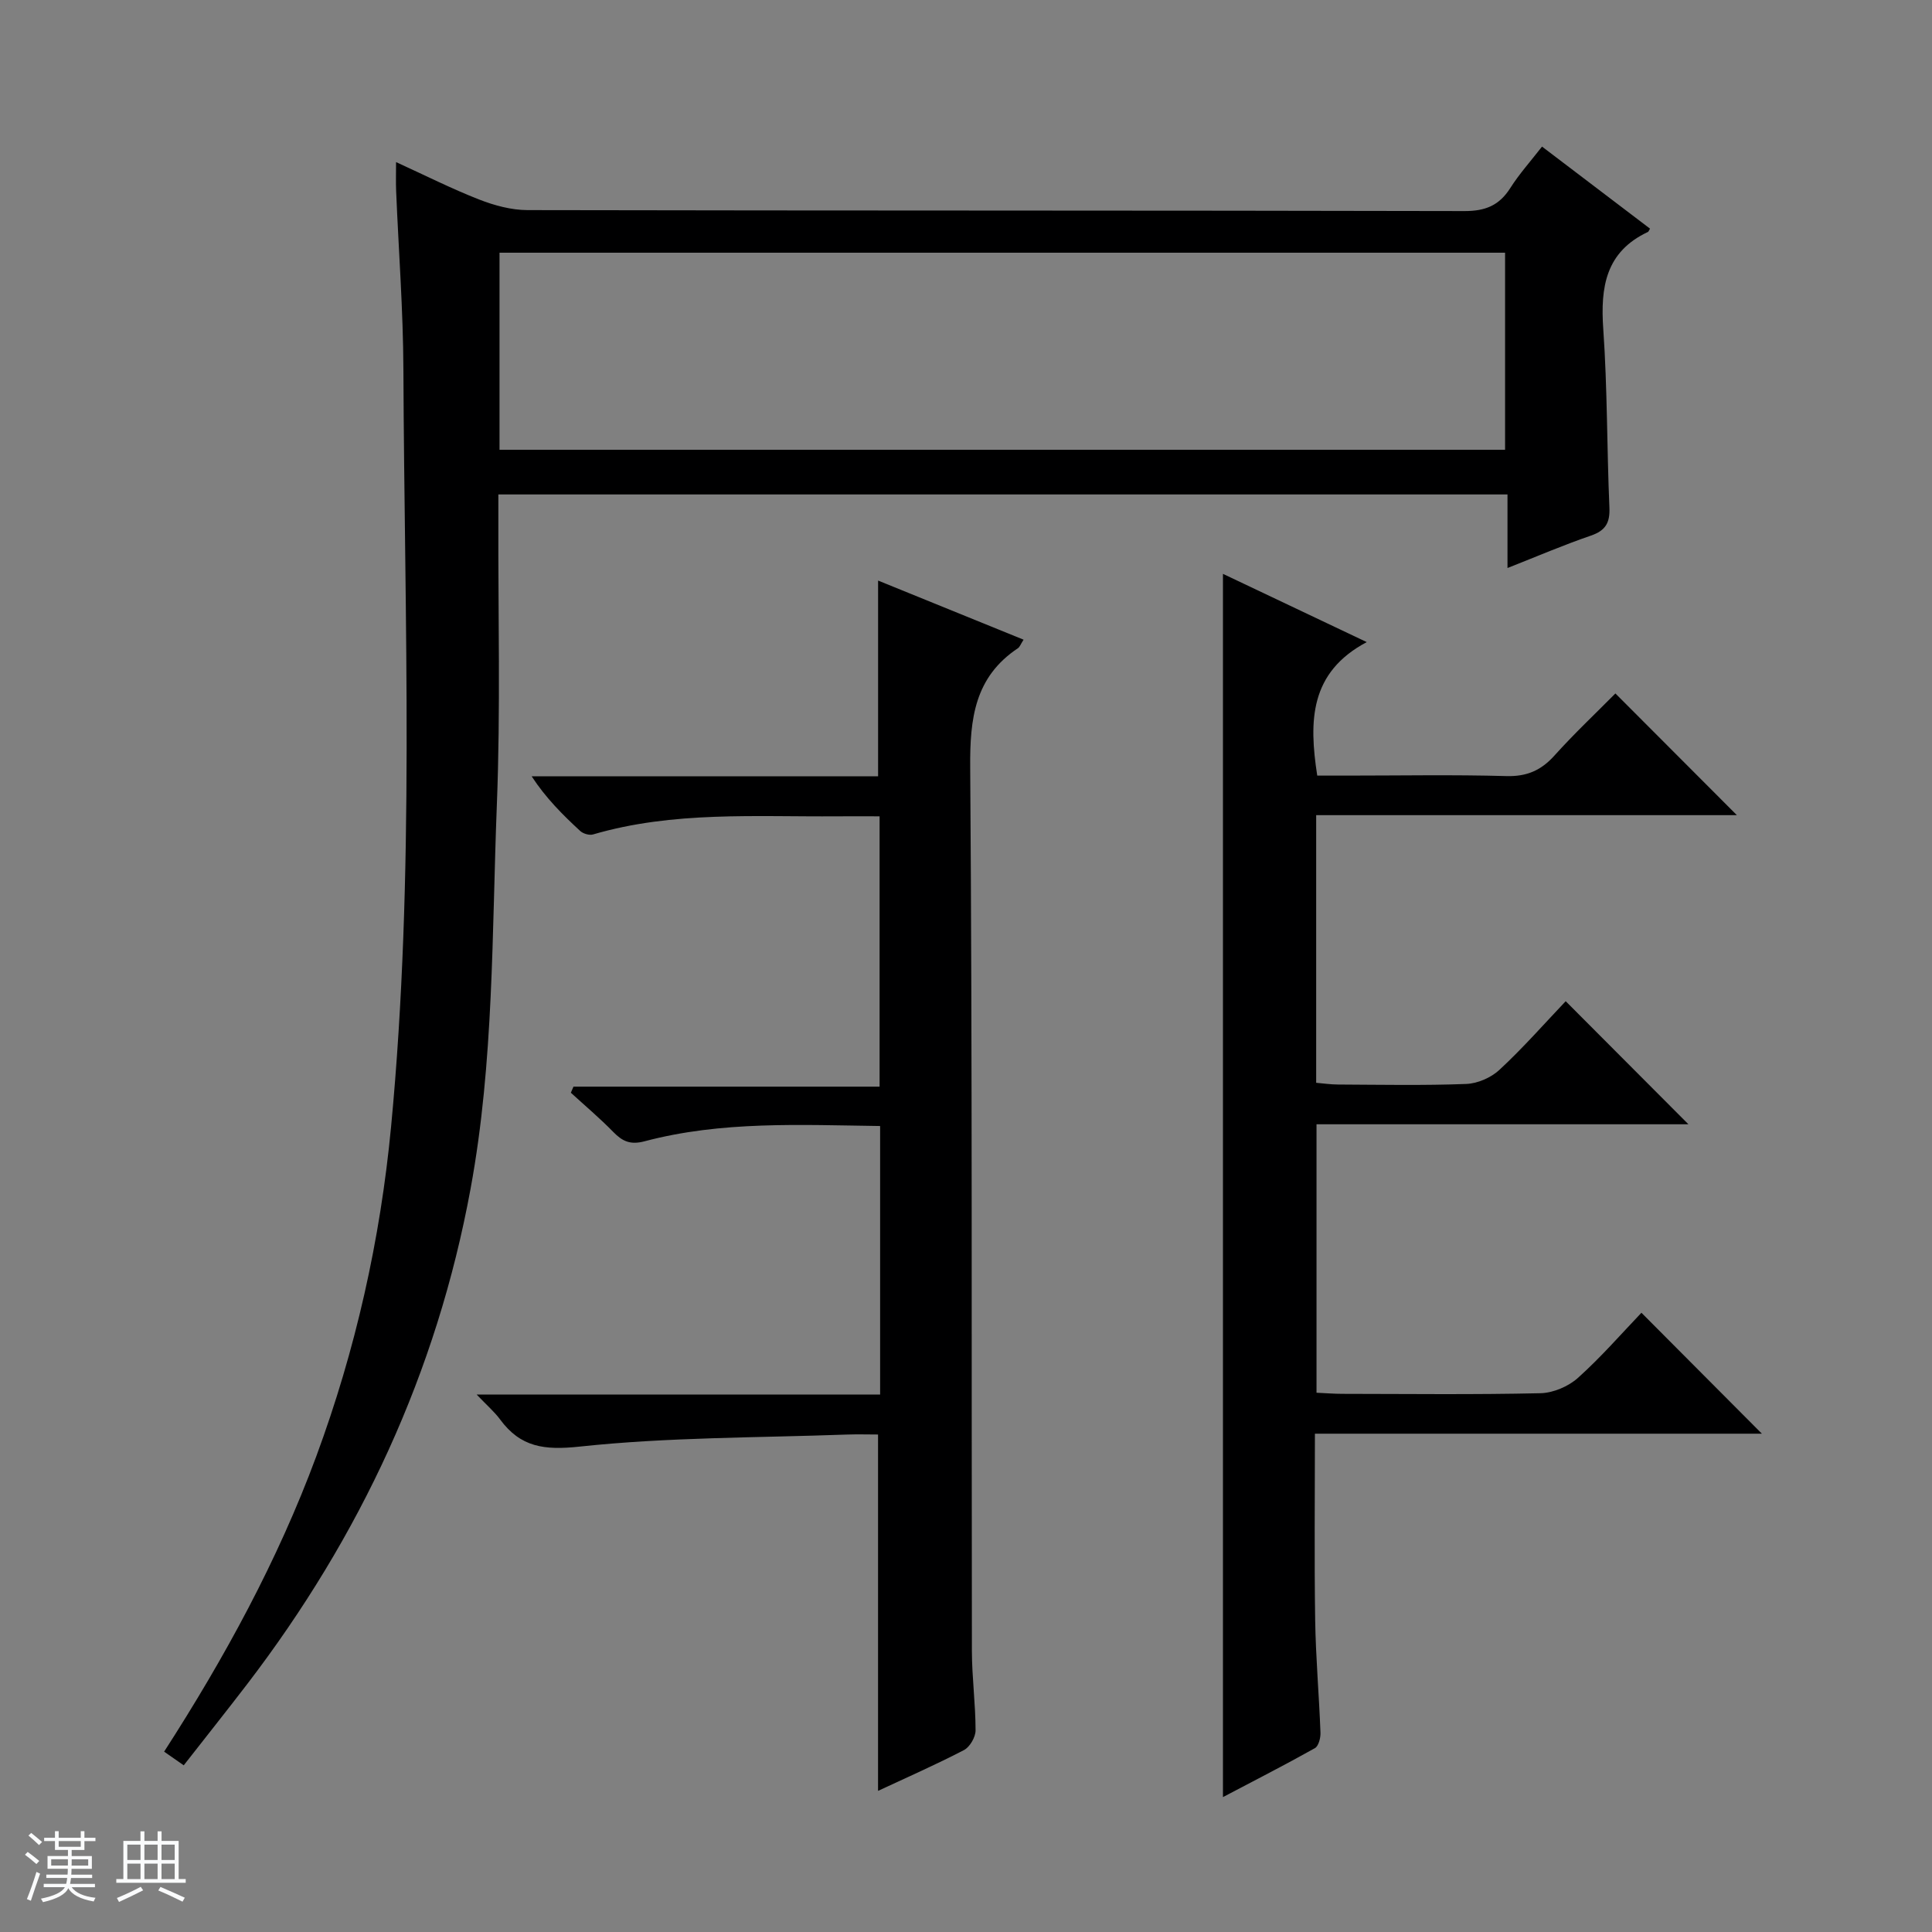 <svg enable-background="new 0 0 400 400" viewBox="0 0 400 400" xmlns="http://www.w3.org/2000/svg"><rect x="0" y="0" width="400" height="400" fill="#808080" stroke="none"/><path d="m5.17 384 .56-.58c.85.61 1.65 1.24 2.4 1.87l-.59.64c-.84-.73-1.63-1.38-2.37-1.93m1.22 9.53-.82-.34c.71-1.76 1.37-3.64 1.98-5.63.24.13.5.25.76.36-.6 1.67-1.24 3.54-1.92 5.61m-.5-13.5.57-.54c.56.44 1.31 1.06 2.26 1.87l-.64.64c-.68-.66-1.41-1.32-2.19-1.97m3.25.46h2.24v-1.36h.77v1.36h4.57v-1.36h.76v1.36h2.28v.69h-2.28v1.84h-2.64v1.26h4.18v2.64h-4.21c0 .45-.02.86-.05 1.21h4.32v.69h-4.38c-.04.34-.1.75-.19 1.22h5.15v.69h-4.82c.87 1.19 2.51 1.92 4.93 2.19-.17.31-.3.57-.37.76-2.77-.49-4.52-1.41-5.26-2.76-.56 1.26-2.3 2.23-5.24 2.9-.12-.24-.26-.48-.43-.72 2.73-.55 4.38-1.34 4.96-2.38h-4.38v-.69h4.65c.1-.38.17-.79.21-1.22h-4.32v-.69h4.4c.03-.34.05-.75.05-1.21h-4.2v-2.64h4.23v-1.26h-2.69v-1.84h-2.24zm1.46 4.46v1.29h3.45c.01-.4.02-.57.01-.53v-.32-.45h-3.46zm1.55-2.59h4.57v-1.19h-4.57zm6.11 2.59h-3.42v.77c-.01.19-.01.37-.02.53h3.44z" fill="#fafbfc"/><path d="m32.63 379.16h.82v1.98h3.54v7.89h1.46v.78h-14.37v-.78h1.46v-7.89h3.54v-1.98h.82v1.98h2.73zm-3.49 11.48.5.73c-1.61.82-3.28 1.63-5 2.41-.13-.27-.28-.55-.44-.82 1.75-.72 3.4-1.49 4.94-2.32m-2.78-5.55h2.73v-3.18h-2.73zm0 3.95h2.73v-3.2h-2.73zm3.54-3.95h2.73v-3.18h-2.73zm0 3.95h2.73v-3.2h-2.73zm7.89 4.68c-1.84-.92-3.51-1.7-5.02-2.32l.45-.73c1.89.8 3.57 1.55 5.04 2.23zm-1.62-11.81h-2.73v3.18h2.73zm-2.73 7.13h2.73v-3.2h-2.73v3.19z" fill="#fafbfc"/><g fill="#000001"><path d="m38.04 365.49c-1.77-1.23-2.84-1.98-4.06-2.83 12.54-19.45 23.5-39.54 31.49-61.11 8.16-22.07 13.27-44.87 15.5-68.29 4.97-52.18 2.76-104.49 2.55-156.75-.05-12.29-.99-24.58-1.5-36.87-.08-1.8-.02-3.59-.02-6.08 6.11 2.79 11.55 5.54 17.21 7.75 3.15 1.23 6.65 2.18 10 2.19 64.66.13 129.32.05 193.98.2 4.34.01 7.21-1.16 9.5-4.77 1.85-2.91 4.19-5.52 6.57-8.58 7.67 5.82 15.03 11.41 22.36 16.99-.25.41-.3.62-.43.68-8.76 4.11-9.86 11.42-9.25 20.12.86 12.28.74 24.62 1.27 36.92.14 3.18-.79 4.79-3.85 5.84-5.61 1.92-11.08 4.27-17.25 6.7 0-5.42 0-10.15 0-15.23-69.71 0-138.95 0-208.93 0v5.2c-.06 19.66.46 39.35-.31 58.99-1.04 26.55-.59 53.19-5.44 79.54-7 38.07-22.86 72.01-46.27 102.6-4.24 5.53-8.58 10.98-13.12 16.79zm65.38-272.37h208.19c0-13.89 0-27.32 0-40.8-69.55 0-138.78 0-208.19 0z"/><path d="m324.16 207.29c9.01 9.03 17.09 17.14 25.41 25.48-25.52 0-51.06 0-77 0v55.58c1.82.08 3.6.23 5.38.23 13.66.02 27.33.18 40.98-.13 2.64-.06 5.77-1.39 7.75-3.16 4.81-4.31 9.08-9.23 13.16-13.5 8.67 8.71 16.85 16.92 24.94 25.04-30.12 0-61.09 0-92.54 0 0 13.28-.14 25.89.05 38.5.12 7.81.81 15.61 1.1 23.41.04 1.08-.4 2.78-1.16 3.2-6.19 3.47-12.52 6.7-19.03 10.13 0-84.56 0-168.65 0-253.26 9.62 4.57 19.03 9.04 29.77 14.13-11.82 6.28-12 16.3-10.25 27.64h6.16c11 0 22-.21 32.99.1 4.24.12 7.21-1.18 9.98-4.27 4.09-4.55 8.57-8.76 12.6-12.84 8.6 8.62 16.79 16.83 25.15 25.2-28.76 0-57.76 0-87.1 0v55.41c1.43.12 3.01.36 4.58.36 8.83.04 17.67.22 26.49-.12 2.35-.09 5.13-1.3 6.86-2.91 4.85-4.49 9.24-9.49 13.73-14.22z"/><path d="m211.92 132.44c-.62.96-.79 1.51-1.16 1.76-8.96 5.97-9.97 14.56-9.89 24.65.45 60.99.25 121.98.35 182.97.01 5.48.76 10.96.76 16.44 0 1.4-1.19 3.45-2.41 4.08-5.87 3.05-11.94 5.71-17.78 8.44 0-24.54 0-48.86 0-73.78-1.96 0-4.23-.07-6.5.01-18.43.67-36.96.53-55.26 2.49-7.36.79-12.25.14-16.5-5.63-1.14-1.55-2.64-2.83-4.85-5.15h83.54c0-18.87 0-37.09 0-55.59-16.51-.22-32.81-1.07-48.77 3.16-2.93.78-4.58.02-6.48-1.93-2.78-2.85-5.84-5.43-8.78-8.12.18-.42.36-.84.54-1.26h63.38c0-18.89 0-37.1 0-55.97-2.87 0-5.8-.02-8.74 0-16.94.13-33.98-1.11-50.58 3.75-.77.23-2.05-.15-2.66-.71-3.62-3.34-7.11-6.81-10.06-11.33h71.73c0-13.73 0-26.92 0-40.52 9.69 3.93 19.74 8.02 30.12 12.24z"/></g></svg>